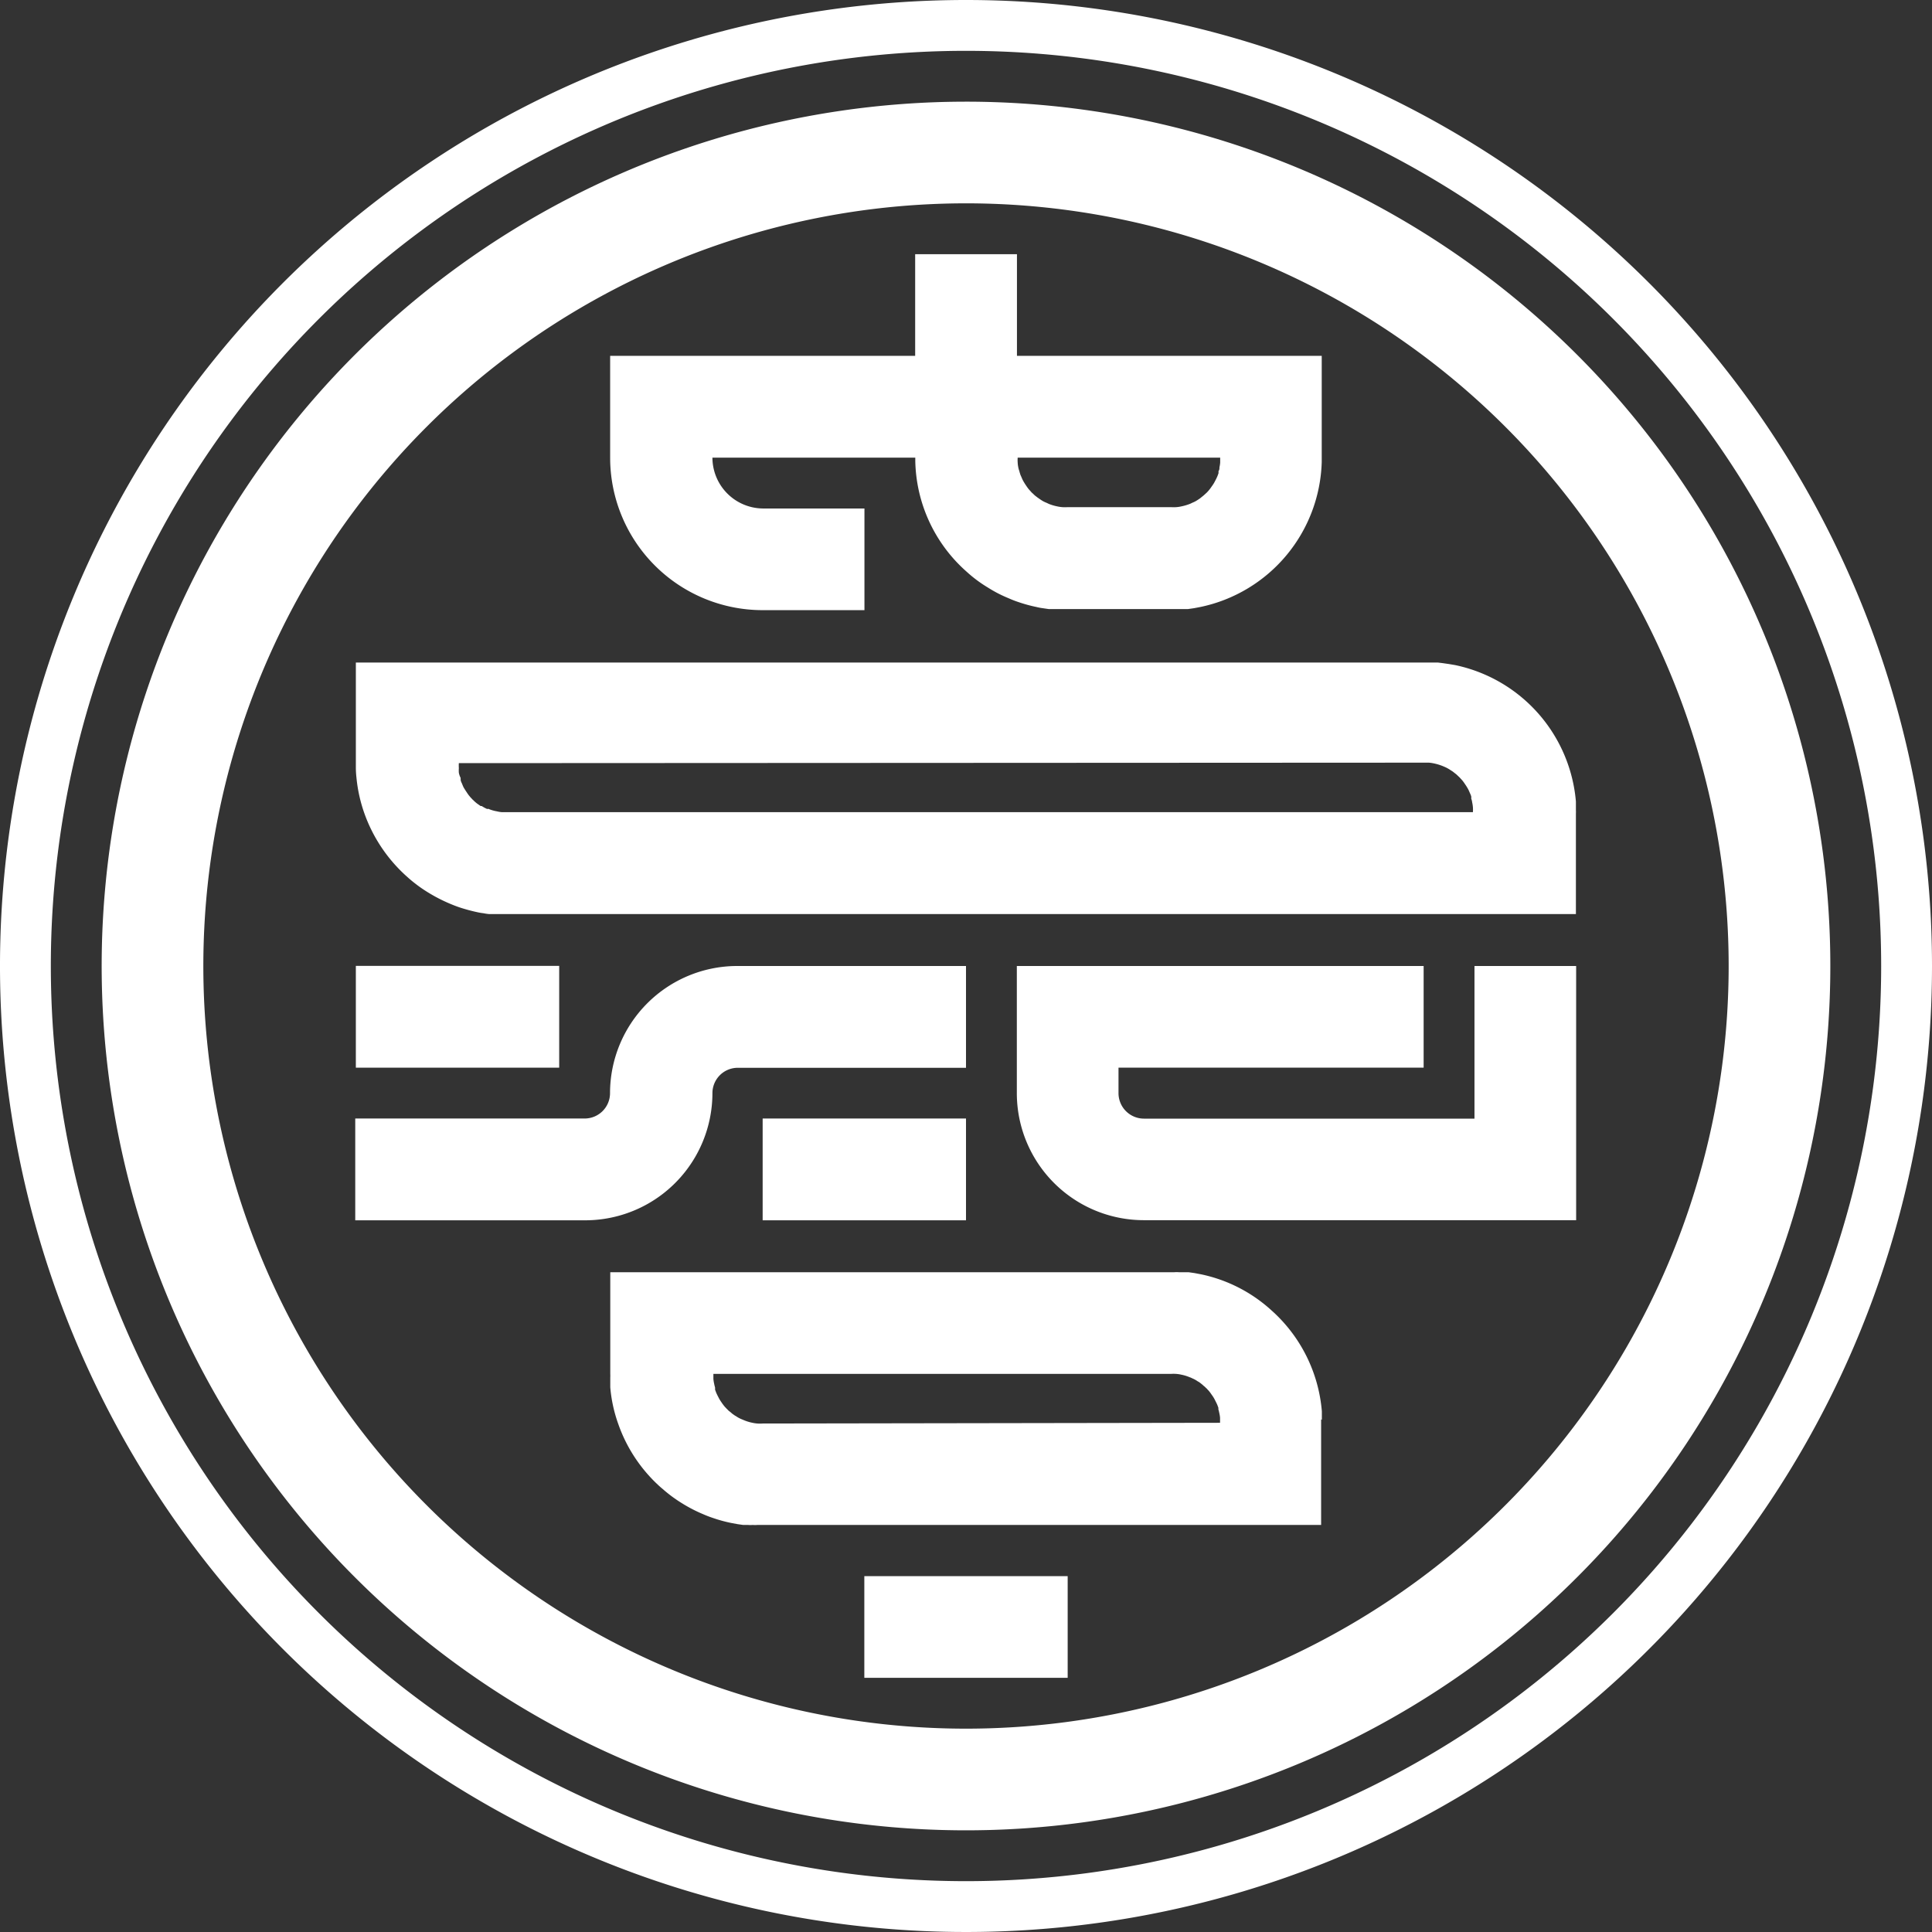 <svg xmlns="http://www.w3.org/2000/svg" viewBox="0 0 160 160"><rect x="0" y="0" width="160" height="160" fill="#333333" stroke="none"/><defs><style>.cls-1{fill:#fff;}</style></defs><title>DojoBox_Logo_Emblema_BLANCO-RGB</title><g id="Capa_2" data-name="Capa 2"><g id="Capa_1-2" data-name="Capa 1"><path class="cls-1" d="M130.53,92.64V80h-8.42V92.64H94.74a2.11,2.11,0,0,1-2.11-2.12v-2.1H117.9V80H84.21V90.52a10.52,10.52,0,0,0,10.53,10.53h35.79V92.64Z"/><path class="cls-1" d="M63.16,50.53h8.43V42.11H63.16A4.22,4.22,0,0,1,59,37.9H75.8c0,.09,0,.18,0,.27v0A12.55,12.55,0,0,0,80,47.3h0l.19.17a10.91,10.91,0,0,0,1.61,1.18,10.76,10.76,0,0,0,1.72.89,8.78,8.78,0,0,0,.85.33,12.26,12.26,0,0,0,1.47.4,4.51,4.51,0,0,0,.53.1l.48.07.41,0,.38,0,.76,0h8.41l.78,0,.39,0,.4,0,.49-.07.53-.1a12.64,12.64,0,0,0,10.06-12V29.47H84.22V21.05H75.79v8.42H50.53V37.9A12.63,12.63,0,0,0,63.16,50.53ZM85.91,37.9h15.14c0,.14,0,.27,0,.41a.11.11,0,0,1,0,0,2.63,2.63,0,0,1-.06.39c0,.11,0,.21-.08.32a1.21,1.21,0,0,1,0,.18l-.09.24c-.06.14-.13.28-.2.41a2.5,2.5,0,0,1-.21.35c-.08.11-.15.22-.23.32h0c-.06.07-.11.14-.18.21a.94.94,0,0,1-.1.1l-.22.2-.21.17,0,0a1.33,1.33,0,0,1-.19.14l-.09.06a2.25,2.25,0,0,1-.46.24,1.63,1.63,0,0,1-.19.09,4.27,4.27,0,0,1-.72.21,2.7,2.7,0,0,1-.41.06,3,3,0,0,1-.42,0H88.41a3.11,3.11,0,0,1-.43,0,2.9,2.9,0,0,1-.41-.06,3.91,3.91,0,0,1-.71-.21l-.19-.09a2.25,2.25,0,0,1-.46-.24l-.09-.06-.2-.14,0,0-.22-.17-.21-.2a.47.47,0,0,1-.1-.1l-.19-.21h0a3.71,3.71,0,0,1-.23-.32c-.08-.11-.15-.23-.22-.35s-.13-.27-.19-.41a1.17,1.17,0,0,1-.09-.24,1.21,1.21,0,0,1-.05-.18,1.92,1.92,0,0,1-.09-.32,2.6,2.6,0,0,1-.05-.39.09.09,0,0,1,0,0,2.82,2.82,0,0,1,0-.41Z"/><path class="cls-1" d="M109.47,117.58c0-.24,0-.48,0-.71h0v0a12.59,12.59,0,0,0-4.16-8.34,12.43,12.43,0,0,0-5.86-3l-.53-.1-.49-.07-.4,0-.39,0a2.55,2.55,0,0,0-.39,0H50.54v8.43a2.44,2.44,0,0,1,0,.27v0c0,.28,0,.56,0,.83a11.93,11.93,0,0,0,.67,3.06,12.55,12.55,0,0,0,3.48,5.2s0,0,0,0l.2.17a11.58,11.58,0,0,0,1.6,1.18,12.17,12.17,0,0,0,1.72.89,9,9,0,0,0,.86.33,11.62,11.62,0,0,0,1.46.4l.53.1.49.07.4,0a2.56,2.56,0,0,0,.39,0,2.36,2.36,0,0,0,.38,0h46.69v-8.74Zm-46.32.31a2.88,2.88,0,0,1-.42,0,2.7,2.7,0,0,1-.41-.06,3.53,3.53,0,0,1-.72-.22l-.19-.08a2.3,2.3,0,0,1-.46-.25l-.09-.05-.2-.14,0,0-.21-.18a1,1,0,0,1-.22-.2.47.47,0,0,1-.1-.1,1.71,1.71,0,0,1-.18-.2h0a3.71,3.71,0,0,1-.23-.32,2.5,2.5,0,0,1-.21-.35c-.07-.13-.14-.27-.2-.41l-.09-.24,0-.11s0-.05,0-.07a3.18,3.18,0,0,1-.08-.33,2.63,2.63,0,0,1-.06-.39s0,0,0,0,0-.27,0-.41h37.9a3,3,0,0,1,.42,0,2.7,2.7,0,0,1,.41.06,3.53,3.53,0,0,1,.72.22.77.77,0,0,1,.19.08,2.3,2.3,0,0,1,.46.25l.09.05a1.33,1.33,0,0,1,.19.14l0,0a1.68,1.68,0,0,1,.21.18,1.37,1.37,0,0,1,.22.2.32.32,0,0,1,.1.1,1.71,1.71,0,0,1,.18.2h0c.08.1.15.21.23.32a2.5,2.5,0,0,1,.21.35c.07.14.14.27.2.41l.09.24a.79.79,0,0,1,0,.13l0,0a3.18,3.18,0,0,1,.08.33,2.32,2.32,0,0,1,.06.38.11.11,0,0,1,0,0c0,.14,0,.27,0,.41Z"/><path class="cls-1" d="M30.18,67.37a12.73,12.73,0,0,0,3.49,5.2h0l.19.17a11.67,11.67,0,0,0,1.61,1.18,13.31,13.31,0,0,0,1.72.89c.28.12.56.23.85.33a14.47,14.47,0,0,0,1.47.4,4.51,4.51,0,0,0,.53.09,3.7,3.7,0,0,0,.48.07l.41,0,.38,0,.38,0h88.82V67.37a2.62,2.62,0,0,0,0-.28v0c0-.23,0-.48,0-.71h0v0a12.64,12.64,0,0,0-10-11.3l-.53-.09-.49-.07-.4-.05-.39,0-.38,0H29.47v8.42c0,.1,0,.18,0,.28v0a7.7,7.7,0,0,0,.05.83A12.45,12.45,0,0,0,30.18,67.37Zm87.72-4.21.42,0a2.83,2.83,0,0,1,.42.06,4.44,4.44,0,0,1,.71.21l.19.08a2.94,2.94,0,0,1,.46.25l.09.06a1.21,1.21,0,0,1,.2.14l0,0,.22.17.21.2a.94.94,0,0,1,.1.1l.19.21a0,0,0,0,0,0,0,3.71,3.71,0,0,1,.23.32c.08.11.15.23.22.35s.13.27.19.41a1.17,1.17,0,0,1,.09.24.27.27,0,0,1,0,.12.07.07,0,0,1,0,.06,1.16,1.16,0,0,1,.08.32,2.63,2.63,0,0,1,.06.39.11.11,0,0,1,0,0,2.75,2.75,0,0,1,0,.41h-80l-.43,0a2.93,2.93,0,0,1-.41-.07,3.25,3.25,0,0,1-.71-.21L40.35,67a2.94,2.94,0,0,1-.46-.25.26.26,0,0,1-.09,0l-.2-.14s0,0,0,0a1.84,1.84,0,0,1-.22-.17,1.94,1.94,0,0,1-.21-.2.32.32,0,0,1-.1-.1,1.9,1.9,0,0,1-.19-.21h0a2.62,2.62,0,0,1-.23-.32c-.08-.11-.15-.23-.22-.34s-.13-.28-.19-.42a1,1,0,0,1-.09-.24l0-.1a.24.24,0,0,1,0-.08A1.68,1.68,0,0,1,38,64a2.6,2.6,0,0,1,0-.39.09.09,0,0,1,0,0,2.75,2.75,0,0,1,0-.41Z"/><rect class="cls-1" x="71.58" y="130.53" width="16.84" height="8.42"/><path class="cls-1" d="M59,90.53a2.1,2.1,0,0,1,2.1-2.1H80V80h-19A10.54,10.54,0,0,0,50.52,90.53a2.1,2.1,0,0,1-2.1,2.1h-19v8.43h19A10.54,10.54,0,0,0,59,90.53Z"/><rect class="cls-1" x="63.16" y="92.63" width="16.84" height="8.43"/><rect class="cls-1" x="29.47" y="79.99" width="16.84" height="8.43"/><path class="cls-1" d="M80,8.42A71.58,71.58,0,1,0,151.58,80,71.58,71.58,0,0,0,80,8.42Zm0,134.74A63.16,63.16,0,1,1,143.16,80,63.16,63.16,0,0,1,80,143.16Z"/><path class="cls-1" d="M80,0a80,80,0,1,0,80,80A80,80,0,0,0,80,0Zm0,155.79A75.79,75.79,0,1,1,155.79,80,75.79,75.79,0,0,1,80,155.79Z"/></g></g></svg>